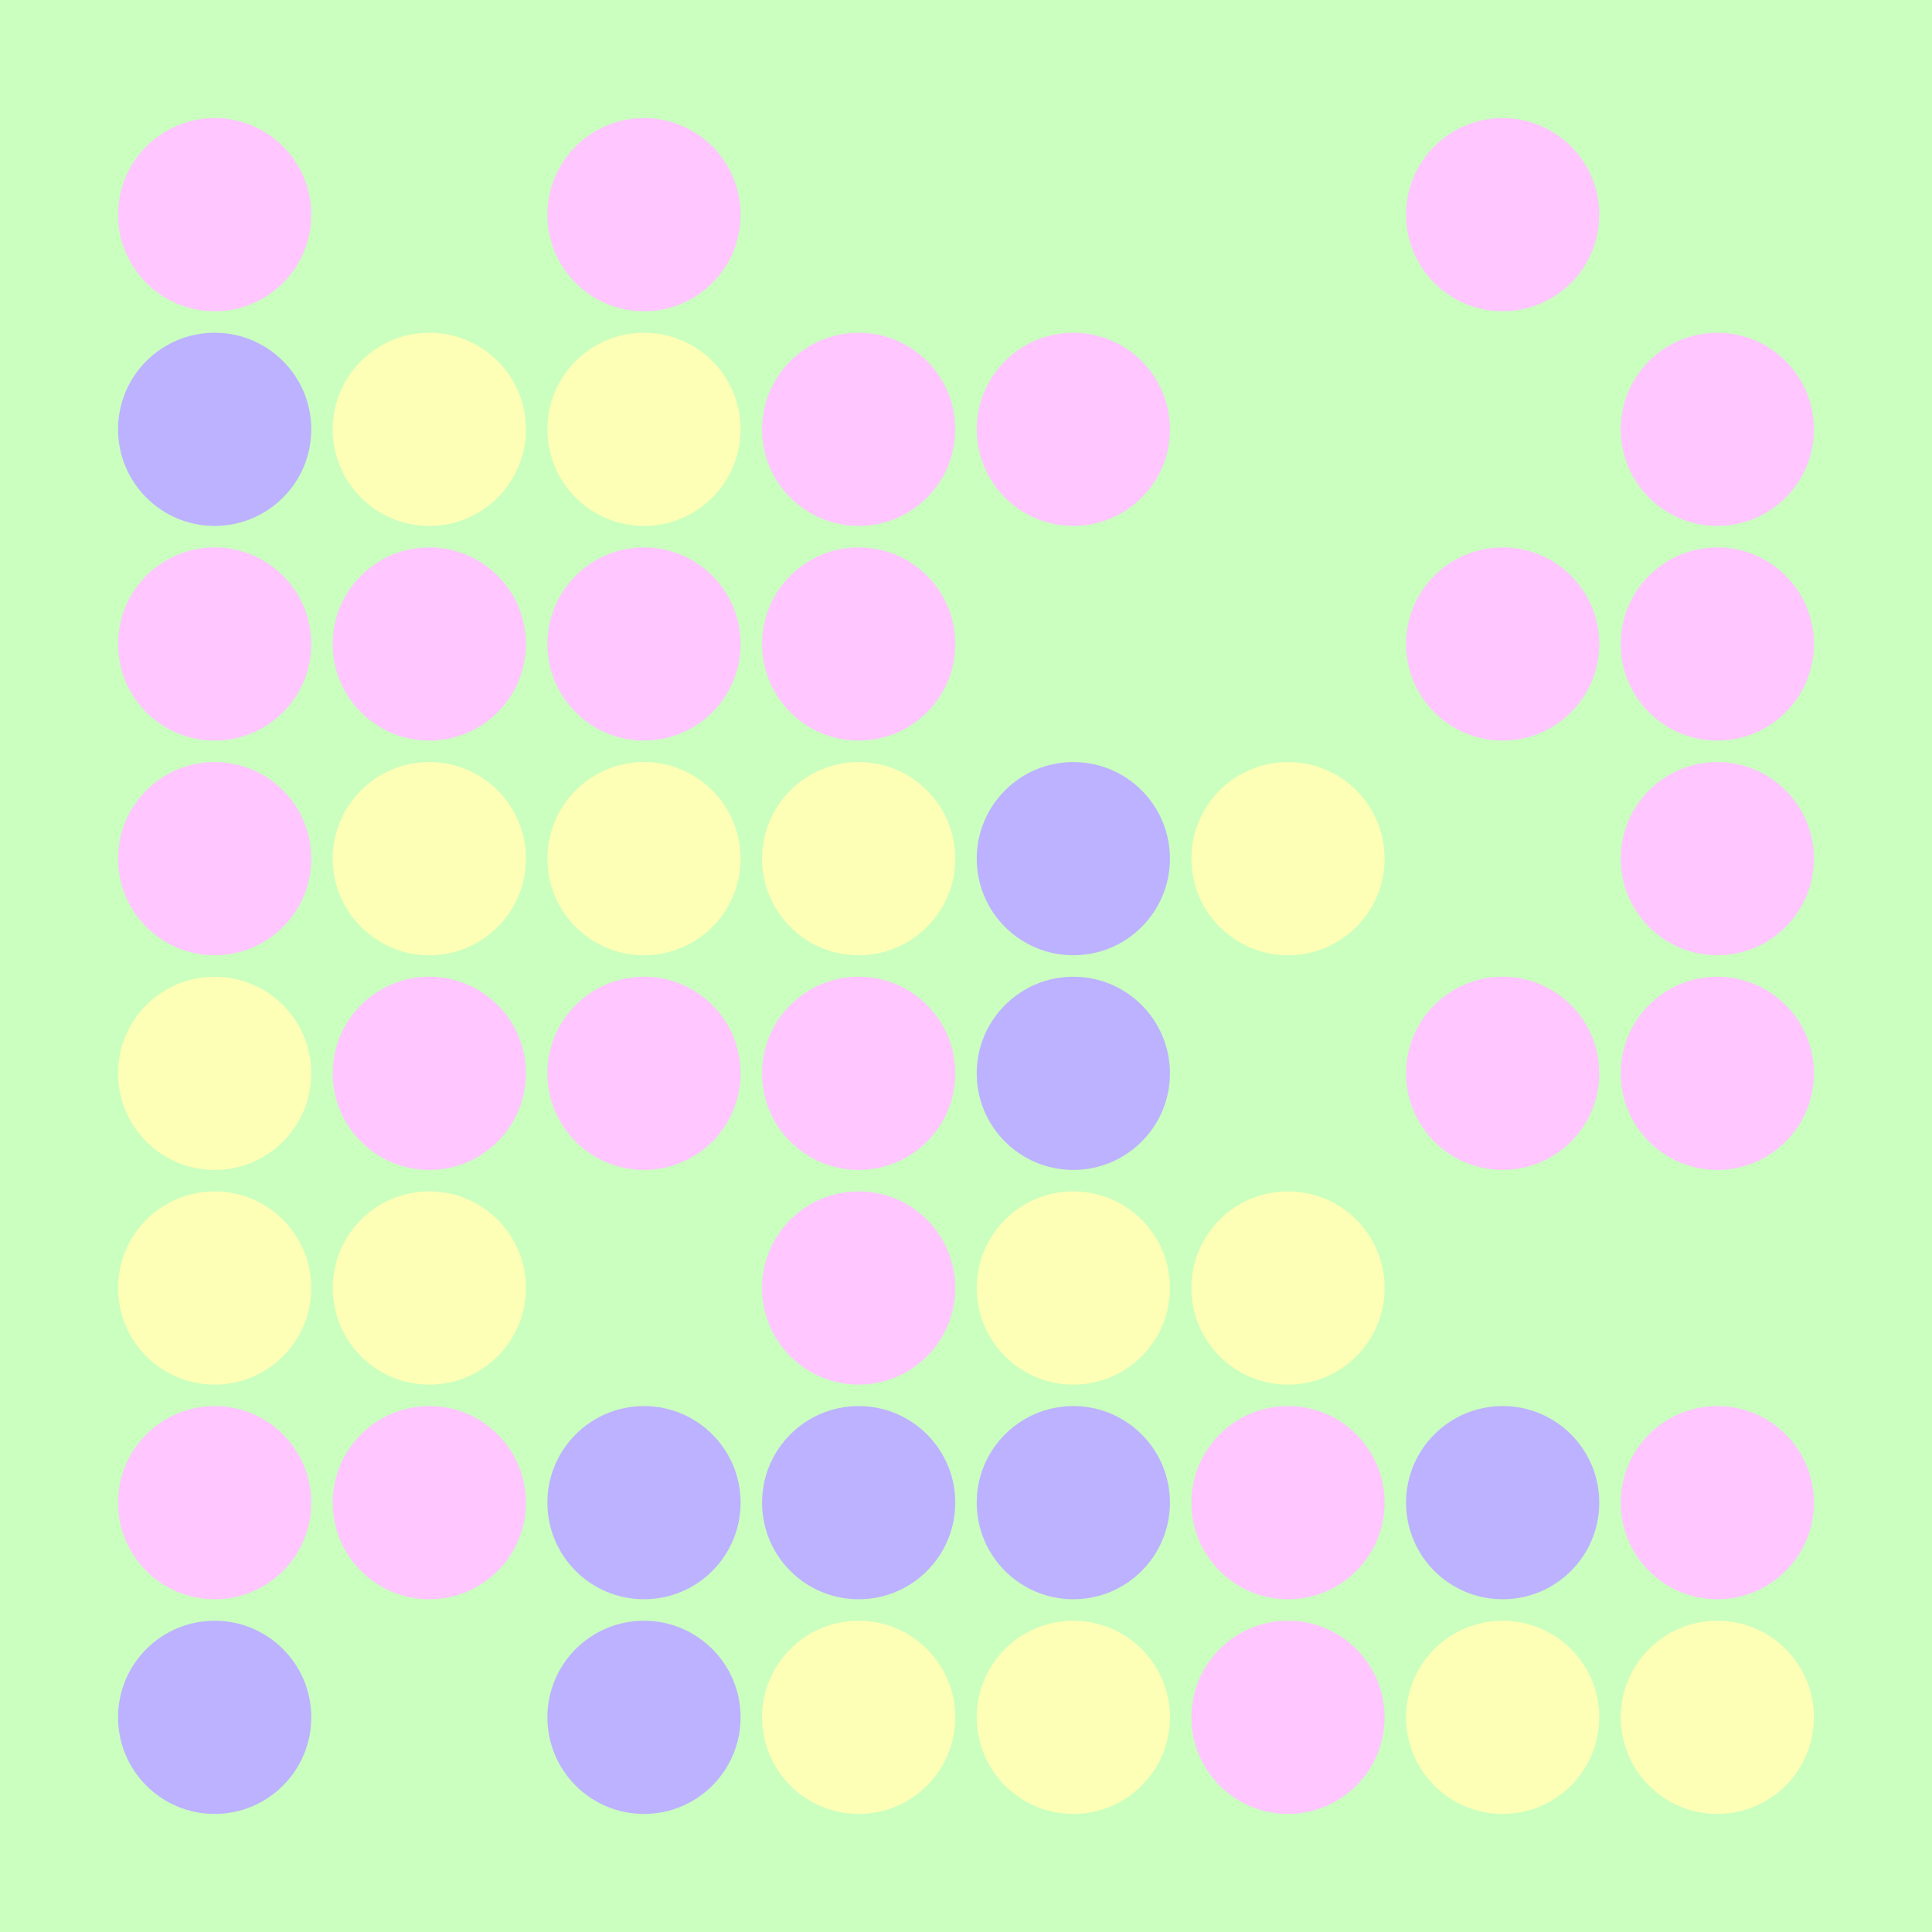 <svg width="360" height="360" xmlns="http://www.w3.org/2000/svg"><defs><animate id="aa" begin="0s"/><circle id="l0" r="18" fill="#FDFFB6"></circle><circle id="d0" r="18" fill="#FFC6FF"></circle></defs><rect width="100%" height="100%" fill="#CAFFBF" /><use href="#d0" x="40" y="40" /><g transform="translate(40,80)"><use href="#p0" /><circle r="18" fill="#BDB2FF"><animate attributeType="XML" attributeName="fill" values="#BDB2FF;#FFC6FF;#BDB2FF;#BDB2FF" dur="0.0s" repeatCount="indefinite"/></circle></g><use href="#d0" x="40" y="120" /><use href="#d0" x="40" y="160" /><use href="#l0" x="40" y="200" /><use href="#l0" x="40" y="240" /><use href="#d0" x="40" y="280" /><g transform="translate(40,320)"><use href="#p0" /><circle r="18" fill="#BDB2FF"><animate attributeType="XML" attributeName="fill" values="#BDB2FF;#FFC6FF;#BDB2FF;#BDB2FF" dur="0.0s" repeatCount="indefinite"/></circle></g><g transform="translate(80,40)"><use href="#b0" /><circle r="18" fill="#CAFFBF"><animate attributeType="XML" attributeName="fill" values="#CAFFBF;#FDFFB6;#CAFFBF;#CAFFBF" dur="0.0s" repeatCount="indefinite"/></circle></g><use href="#l0" x="80" y="80" /><use href="#d0" x="80" y="120" /><use href="#l0" x="80" y="160" /><use href="#d0" x="80" y="200" /><use href="#l0" x="80" y="240" /><use href="#d0" x="80" y="280" /><g transform="translate(80,320)"><use href="#b0" /><circle r="18" fill="#CAFFBF"><animate attributeType="XML" attributeName="fill" values="#CAFFBF;#FDFFB6;#CAFFBF;#CAFFBF" dur="0.7s" repeatCount="indefinite"/></circle></g><use href="#d0" x="120" y="40" /><use href="#l0" x="120" y="80" /><use href="#d0" x="120" y="120" /><use href="#l0" x="120" y="160" /><use href="#d0" x="120" y="200" /><g transform="translate(120,240)"><use href="#b0" /><circle r="18" fill="#CAFFBF"><animate attributeType="XML" attributeName="fill" values="#CAFFBF;#FDFFB6;#CAFFBF;#CAFFBF" dur="0.0s" repeatCount="indefinite"/></circle></g><g transform="translate(120,280)"><use href="#p0" /><circle r="18" fill="#BDB2FF"><animate attributeType="XML" attributeName="fill" values="#BDB2FF;#FFC6FF;#BDB2FF;#BDB2FF" dur="0.2s" repeatCount="indefinite"/></circle></g><g transform="translate(120,320)"><use href="#p0" /><circle r="18" fill="#BDB2FF"><animate attributeType="XML" attributeName="fill" values="#BDB2FF;#FFC6FF;#BDB2FF;#BDB2FF" dur="0.4s" repeatCount="indefinite"/></circle></g><g transform="translate(160,40)"><use href="#b0" /><circle r="18" fill="#CAFFBF"><animate attributeType="XML" attributeName="fill" values="#CAFFBF;#FDFFB6;#CAFFBF;#CAFFBF" dur="0.0s" repeatCount="indefinite"/></circle></g><use href="#d0" x="160" y="80" /><use href="#d0" x="160" y="120" /><use href="#l0" x="160" y="160" /><use href="#d0" x="160" y="200" /><use href="#d0" x="160" y="240" /><g transform="translate(160,280)"><use href="#p0" /><circle r="18" fill="#BDB2FF"><animate attributeType="XML" attributeName="fill" values="#BDB2FF;#FFC6FF;#BDB2FF;#BDB2FF" dur="0.8s" repeatCount="indefinite"/></circle></g><use href="#l0" x="160" y="320" /><g transform="translate(200,40)"><use href="#b0" /><circle r="18" fill="#CAFFBF"><animate attributeType="XML" attributeName="fill" values="#CAFFBF;#FDFFB6;#CAFFBF;#CAFFBF" dur="0.0s" repeatCount="indefinite"/></circle></g><use href="#d0" x="200" y="80" /><g transform="translate(200,120)"><use href="#b0" /><circle r="18" fill="#CAFFBF"><animate attributeType="XML" attributeName="fill" values="#CAFFBF;#FDFFB6;#CAFFBF;#CAFFBF" dur="0.8s" repeatCount="indefinite"/></circle></g><g transform="translate(200,160)"><use href="#p0" /><circle r="18" fill="#BDB2FF"><animate attributeType="XML" attributeName="fill" values="#BDB2FF;#FFC6FF;#BDB2FF;#BDB2FF" dur="0.2s" repeatCount="indefinite"/></circle></g><g transform="translate(200,200)"><use href="#p0" /><circle r="18" fill="#BDB2FF"><animate attributeType="XML" attributeName="fill" values="#BDB2FF;#FFC6FF;#BDB2FF;#BDB2FF" dur="0.6s" repeatCount="indefinite"/></circle></g><use href="#l0" x="200" y="240" /><g transform="translate(200,280)"><use href="#p0" /><circle r="18" fill="#BDB2FF"><animate attributeType="XML" attributeName="fill" values="#BDB2FF;#FFC6FF;#BDB2FF;#BDB2FF" dur="0.4s" repeatCount="indefinite"/></circle></g><use href="#l0" x="200" y="320" /><g transform="translate(240,40)"><use href="#b0" /><circle r="18" fill="#CAFFBF"><animate attributeType="XML" attributeName="fill" values="#CAFFBF;#FDFFB6;#CAFFBF;#CAFFBF" dur="0.0s" repeatCount="indefinite"/></circle></g><g transform="translate(240,80)"><use href="#b0" /><circle r="18" fill="#CAFFBF"><animate attributeType="XML" attributeName="fill" values="#CAFFBF;#FDFFB6;#CAFFBF;#CAFFBF" dur="0.5s" repeatCount="indefinite"/></circle></g><g transform="translate(240,120)"><use href="#b0" /><circle r="18" fill="#CAFFBF"><animate attributeType="XML" attributeName="fill" values="#CAFFBF;#FDFFB6;#CAFFBF;#CAFFBF" dur="0.0s" repeatCount="indefinite"/></circle></g><use href="#l0" x="240" y="160" /><g transform="translate(240,200)"><use href="#b0" /><circle r="18" fill="#CAFFBF"><animate attributeType="XML" attributeName="fill" values="#CAFFBF;#FDFFB6;#CAFFBF;#CAFFBF" dur="0.0s" repeatCount="indefinite"/></circle></g><use href="#l0" x="240" y="240" /><use href="#d0" x="240" y="280" /><use href="#d0" x="240" y="320" /><use href="#d0" x="280" y="40" /><g transform="translate(280,80)"><use href="#b0" /><circle r="18" fill="#CAFFBF"><animate attributeType="XML" attributeName="fill" values="#CAFFBF;#FDFFB6;#CAFFBF;#CAFFBF" dur="0.6s" repeatCount="indefinite"/></circle></g><use href="#d0" x="280" y="120" /><g transform="translate(280,160)"><use href="#b0" /><circle r="18" fill="#CAFFBF"><animate attributeType="XML" attributeName="fill" values="#CAFFBF;#FDFFB6;#CAFFBF;#CAFFBF" dur="0.8s" repeatCount="indefinite"/></circle></g><use href="#d0" x="280" y="200" /><g transform="translate(280,240)"><use href="#b0" /><circle r="18" fill="#CAFFBF"><animate attributeType="XML" attributeName="fill" values="#CAFFBF;#FDFFB6;#CAFFBF;#CAFFBF" dur="0.0s" repeatCount="indefinite"/></circle></g><g transform="translate(280,280)"><use href="#p0" /><circle r="18" fill="#BDB2FF"><animate attributeType="XML" attributeName="fill" values="#BDB2FF;#FFC6FF;#BDB2FF;#BDB2FF" dur="0.6s" repeatCount="indefinite"/></circle></g><use href="#l0" x="280" y="320" /><g transform="translate(320,40)"><use href="#b0" /><circle r="18" fill="#CAFFBF"><animate attributeType="XML" attributeName="fill" values="#CAFFBF;#FDFFB6;#CAFFBF;#CAFFBF" dur="0.0s" repeatCount="indefinite"/></circle></g><use href="#d0" x="320" y="80" /><use href="#d0" x="320" y="120" /><use href="#d0" x="320" y="160" /><use href="#d0" x="320" y="200" /><g transform="translate(320,240)"><use href="#b0" /><circle r="18" fill="#CAFFBF"><animate attributeType="XML" attributeName="fill" values="#CAFFBF;#FDFFB6;#CAFFBF;#CAFFBF" dur="0.5s" repeatCount="indefinite"/></circle></g><use href="#d0" x="320" y="280" /><use href="#l0" x="320" y="320" /></svg>